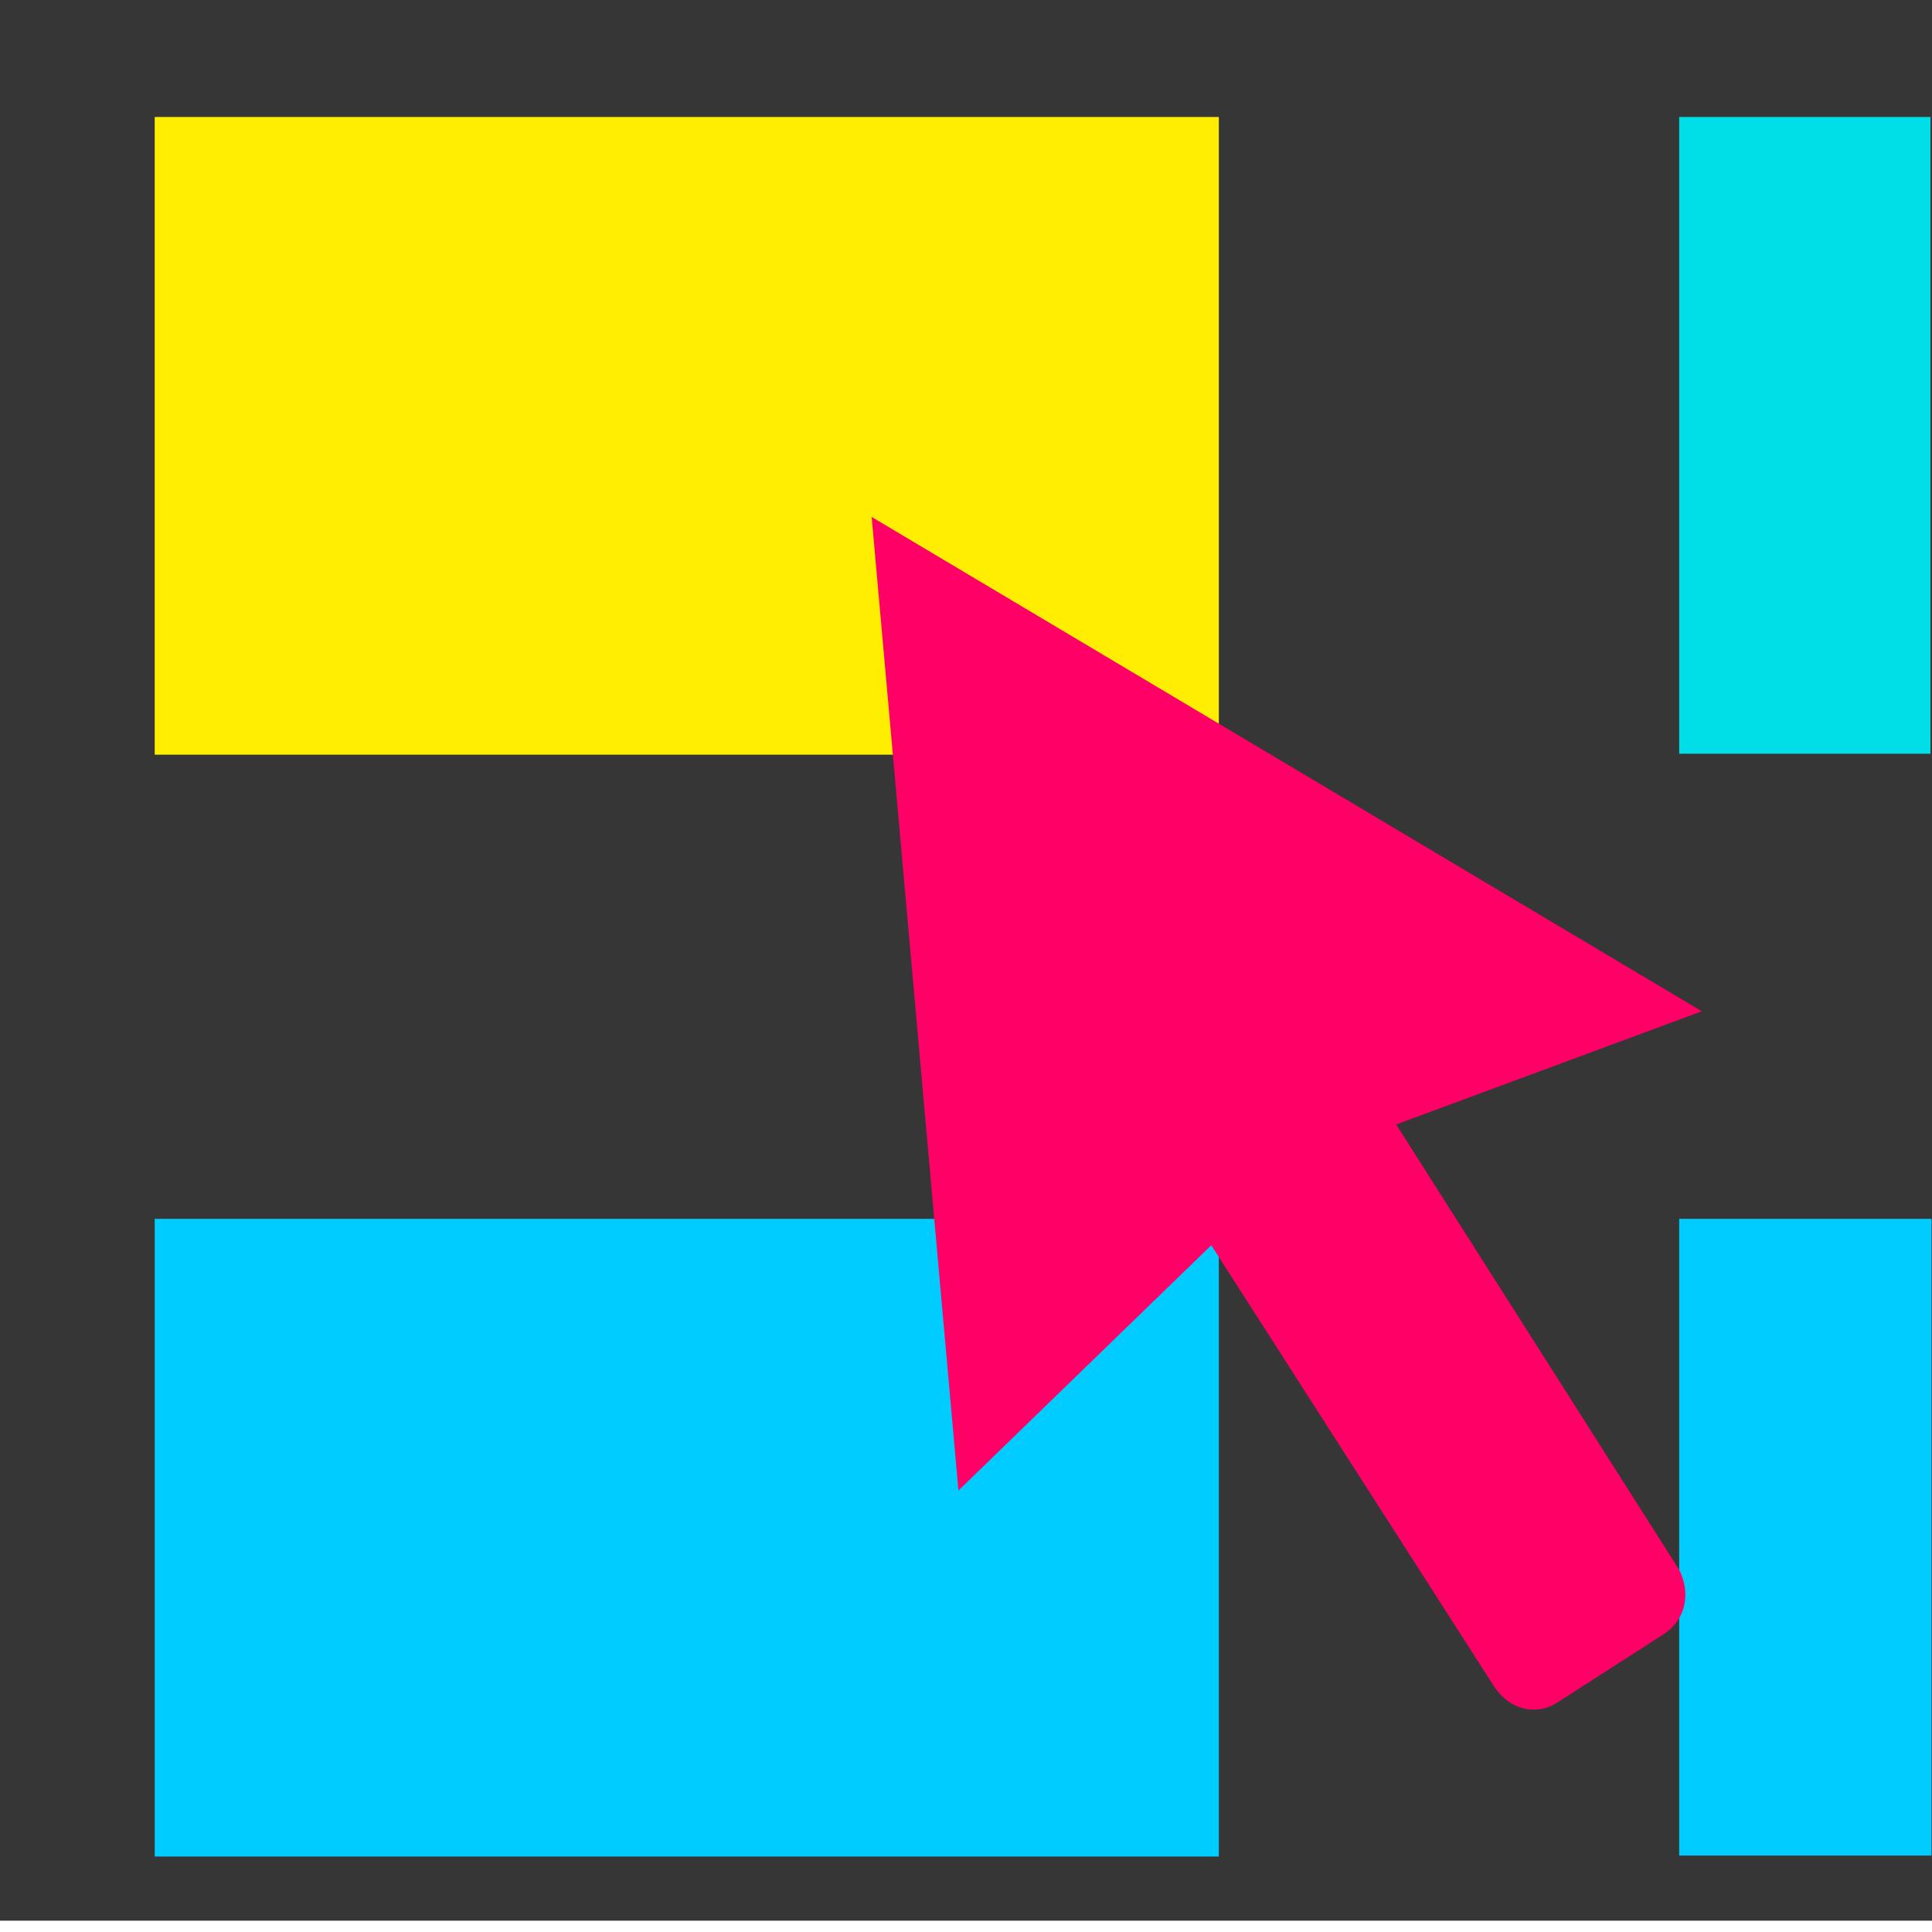 <?xml version="1.0" encoding="UTF-8"?>
<!DOCTYPE svg PUBLIC "-//W3C//DTD SVG 1.1//EN" "http://www.w3.org/Graphics/SVG/1.1/DTD/svg11.dtd">
<!-- Creator: CorelDRAW X7 -->
<svg xmlns="http://www.w3.org/2000/svg" xml:space="preserve" width="512px" height="512px" version="1.1" shape-rendering="geometricPrecision" fill-rule="evenodd" clip-rule="evenodd"
viewBox="0 0 512 512"
 xmlns:xlink="http://www.w3.org/1999/xlink">
 <g id="logo">

  <rect id="fondo" fill="#363636" y="-3" width="512" height="512"/>
  <rect id="mesa1" fill="#FFEE00" x="41" y="31" width="282" height="169"/>
  <rect id="mesa2" fill="#00CCFF" x="41" y="323" width="282" height="169"/>
  <rect id="mesa3" fill="#00DFE7" x="445" y="31" width="66.594" height="168.743"/>
  <rect id="mesa4" fill="#00CCFF" x="445" y="323" width="66.867" height="168.743"/>
  <path id="flecha" fill="#FF0066" d="M231 137l220 131 -81 30 75 118c3,6 2,13 -4,17l-28 18c-6,4 -13,2 -17,-4l-75 -117 -67 65 -23 -258z"/>
 </g>
</svg>

